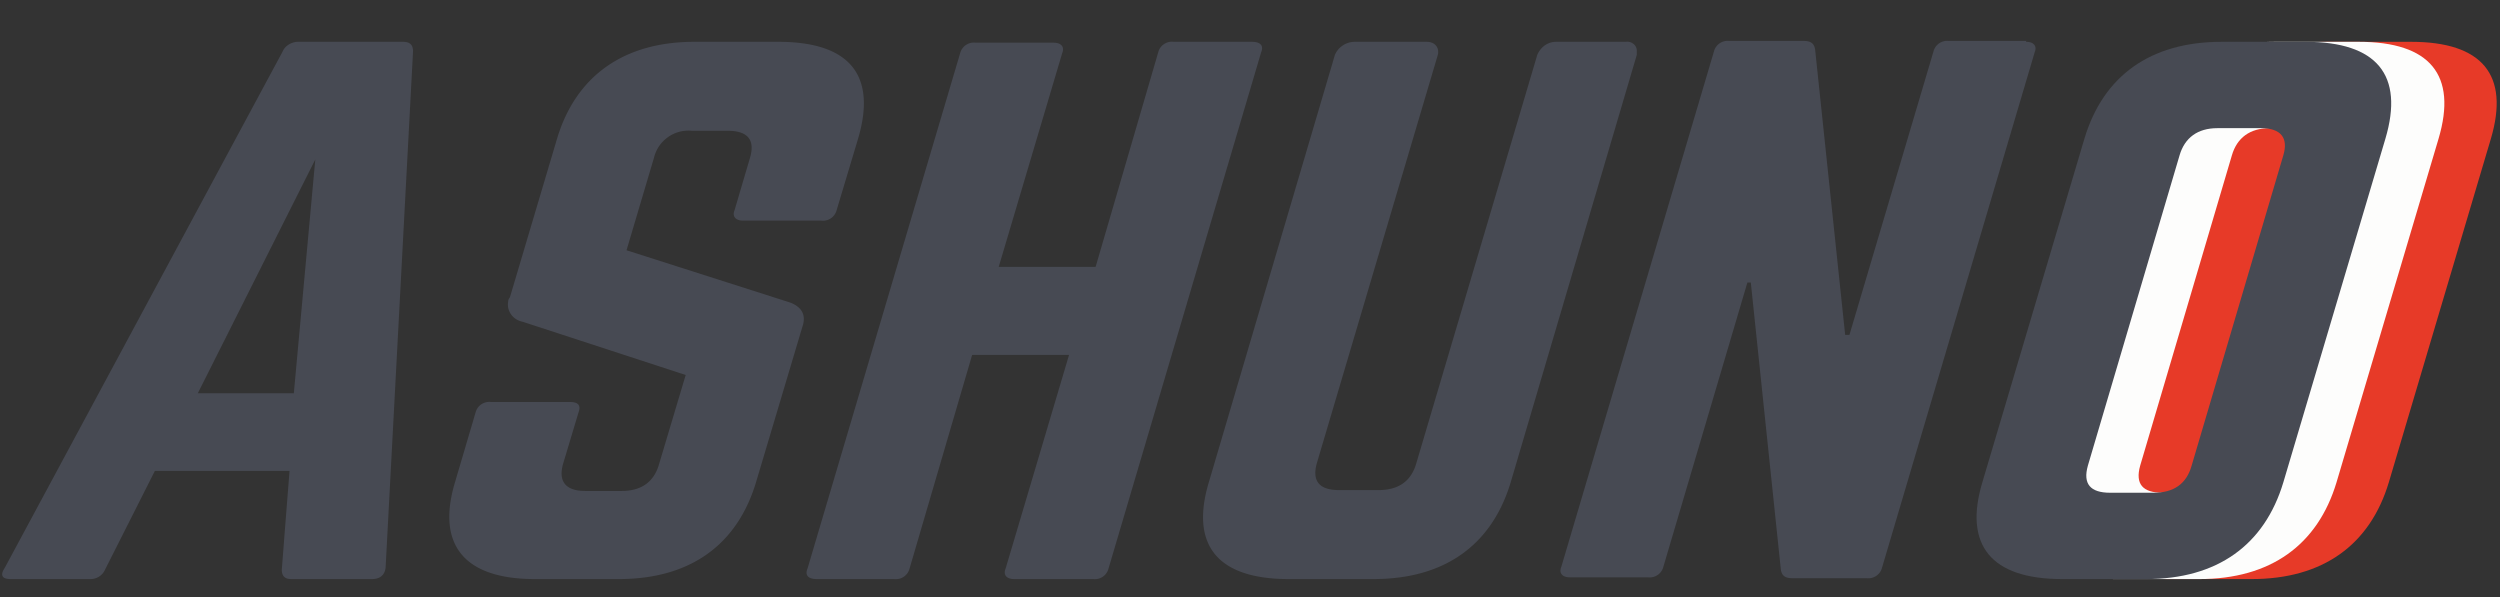 <svg xmlns="http://www.w3.org/2000/svg" width="113" height="27" viewBox="0 0 113 27" fill="none"><rect x="0" y="0" width="113" height="27" fill="#333333" stroke="none"/><g clip-path="url(#clip0_8_121)"><path d="M13.164 26.174c-.31 0-.427-.158-.427-.434l.35-4.454H7L4.752 25.74a.716.716 0 01-.659.434H.49c-.388 0-.504-.158-.272-.513l12.56-23.337c.116-.276.426-.434.697-.434h4.729c.31 0 .465.119.465.434l-1.24 23.337c-.04.316-.233.513-.62.513h-3.644zm1.085-18.962L8.94 17.777h4.341l.97-10.565zM35.18 1.89c3.218 0 4.458 1.498 3.606 4.376l-.97 3.233a.638.638 0 01-.697.473H33.59c-.348 0-.504-.197-.387-.473l.697-2.366c.233-.788-.077-1.222-1.007-1.222h-1.628a1.602 1.602 0 00-1.706 1.222l-1.24 4.179 7.403 2.365c.504.197.737.552.543 1.104l-2.093 7.017c-.853 2.838-2.985 4.376-6.202 4.376h-3.799c-3.178 0-4.457-1.538-3.605-4.376l.93-3.154a.638.638 0 01.698-.473h3.566c.388 0 .504.158.388.473l-.698 2.326c-.232.828.155 1.222 1.008 1.222h1.628c.892 0 1.473-.394 1.706-1.222l1.201-4.02-7.364-2.405c-.427-.08-.737-.473-.66-.907 0-.079.04-.158.078-.197l2.132-7.175c.853-2.838 3.023-4.376 6.202-4.376h3.799zm17.172.473a.638.638 0 01.698-.473h3.527c.427 0 .543.197.427.473l-6.9 23.338a.638.638 0 01-.698.473H45.84c-.349 0-.504-.197-.387-.473l2.868-9.659h-4.38l-2.83 9.659a.638.638 0 01-.697.473h-3.49c-.425 0-.542-.197-.425-.473l6.9-23.298a.638.638 0 01.697-.473h3.527c.35 0 .504.197.388.473l-2.869 9.658h4.38l2.83-9.698zm21.126-.473c.271-.04.504.158.504.395v.197l-5.698 19.316c-.853 2.838-2.985 4.376-6.202 4.376h-3.838c-3.217 0-4.457-1.538-3.605-4.376l5.698-19.316a.979.979 0 01.892-.592h3.256c.388 0 .582.276.504.592L59.523 20.93c-.232.828.117 1.222 1.008 1.222h1.783c.892 0 1.473-.394 1.706-1.222l5.465-18.45c.155-.354.466-.59.853-.59h3.14zm18.102 0c.349 0 .504.197.387.473l-6.9 23.298a.638.638 0 01-.697.473h-3.372c-.31 0-.466-.118-.504-.394l-1.357-12.97h-.155l-3.799 12.852a.638.638 0 01-.697.473h-3.528c-.349 0-.504-.197-.387-.473l6.9-23.298a.638.638 0 01.697-.473h3.372c.31 0 .465.118.504.394l1.357 12.89h.194l3.799-12.811a.638.638 0 01.697-.473h3.489v.04z" fill="#474A53"/><path d="M98.983 6.266c.814-2.838 2.985-4.376 6.202-4.376h3.799c3.217 0 4.458 1.498 3.605 4.376l-4.613 15.532c-.853 2.838-2.985 4.376-6.202 4.376h-3.799c-3.217 0-4.457-1.538-3.604-4.376l4.612-15.532zm3.101 16.005c.892 0 1.473-.394 1.706-1.222l4.147-14.034c.233-.788-.116-1.222-1.007-1.222h-1.977c-.892 0-1.473.434-1.706 1.222L99.1 21.05c-.233.828.116 1.222 1.007 1.222h1.977z" fill="#E73A28"/><path d="M96.619 6.266c.853-2.838 2.985-4.376 6.202-4.376h3.799c3.217 0 4.457 1.498 3.604 4.376l-4.612 15.532c-.853 2.838-2.985 4.376-6.202 4.376h-3.8c-3.217 0-4.458-1.538-3.605-4.376L96.62 6.266zm3.1 16.005c.892 0 1.474-.394 1.706-1.222l4.148-14.034c.233-.788-.116-1.222-1.008-1.222h-1.977c-.891 0-1.473.434-1.705 1.222L96.735 21.05c-.232.828.116 1.222 1.008 1.222h1.977z" fill="#FDFDFC"/><path d="M94.216 6.266c.852-2.838 2.984-4.376 6.202-4.376h3.798c3.218 0 4.458 1.498 3.605 4.376l-4.613 15.532c-.852 2.838-2.984 4.376-6.201 4.376h-3.8c-3.216 0-4.457-1.538-3.604-4.376l4.613-15.532zm3.14 16.005c.89 0 1.472-.394 1.705-1.222l4.147-14.034c.233-.788-.116-1.222-1.007-1.222h-1.977c-.892 0-1.473.434-1.706 1.222L94.371 21.05c-.233.828.116 1.222 1.008 1.222h1.976z" fill="#474A53"/></g><defs><clipPath id="clip0_8_121"><path fill="#fff" transform="translate(0 .86)" d="M0 0h113v25.488H0z"/></clipPath></defs></svg>